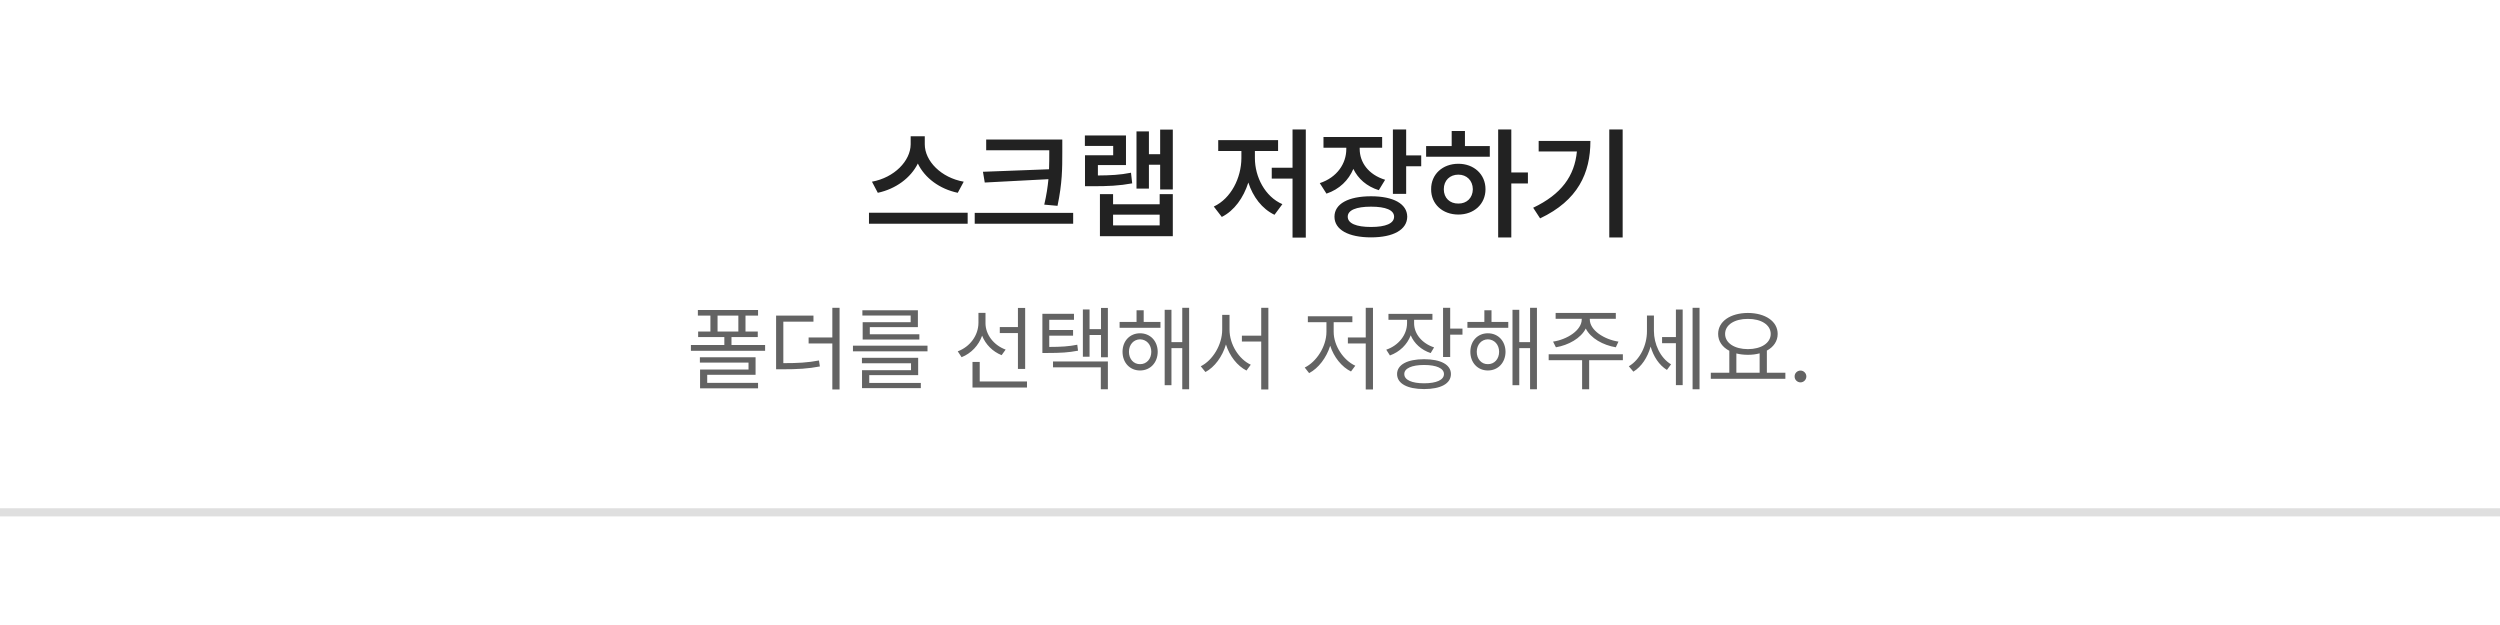 <svg width="400" height="100" viewBox="0 0 613 100" fill="none" xmlns="http://www.w3.org/2000/svg">
<path d="M226.754 8.756C226.754 12.857 230.768 16.959 236.305 17.926L234.84 20.65C230.401 19.713 226.769 17.032 225.055 13.473C223.297 17.003 219.664 19.698 215.24 20.65L213.805 17.926C219.283 16.93 223.268 12.828 223.297 8.756V6.793H226.754V8.756ZM237.271 25.543V28.238H213.072V25.543H237.271ZM260.475 7.584V10.748C260.475 14.586 260.475 18.248 259.303 23.844L256.051 23.551C256.593 21.236 256.9 19.2 257.076 17.311L241.461 18.131L241.021 15.494L257.223 14.879C257.281 13.458 257.281 12.096 257.281 10.748V10.221H241.812V7.584H260.475ZM263.141 25.572V28.238H239V25.572H263.141ZM287.574 5.152V19.83H284.469V13.766H281.715V19.625H278.668V5.592H281.715V11.188H284.469V5.152H287.574ZM272.926 20.973V23.463H284.352V20.973H287.574V31.285H269.703V20.973H272.926ZM272.926 28.648H284.352V26.012H272.926V28.648ZM276.09 6.588V13.854H269.205V16.402C272.281 16.373 274.625 16.27 277.32 15.729L277.613 18.336C274.42 18.922 271.725 19.039 267.857 19.039H266.041V11.451H272.955V9.166H266.012V6.588H276.09ZM320.182 5.123V31.637H316.93V17.164H311.832V14.498H316.93V5.123H320.182ZM307.701 12.154C307.701 16.725 310.162 21.588 314.439 23.434L312.506 26.041C309.43 24.576 307.232 21.632 306.09 18.131C304.903 21.866 302.662 25.016 299.586 26.568L297.623 24.02C301.871 22.027 304.361 16.988 304.391 12.154V10.396H298.707V7.73H313.385V10.396H307.701V12.154ZM333.395 9.898C333.395 13.15 335.504 16.197 339.635 17.457L338.082 20.006C335.108 19.083 332.999 17.193 331.842 14.791C330.67 17.574 328.429 19.786 325.25 20.855L323.609 18.277C327.887 16.871 330.113 13.443 330.113 9.928V9.605H324.518V6.969H338.902V9.605H333.395V9.898ZM344.791 5.123V11.48H348.482V14.146H344.791V20.914H341.539V5.123H344.791ZM336.178 21.5C341.656 21.5 345.025 23.346 345.055 26.51C345.025 29.703 341.656 31.578 336.178 31.578C330.641 31.578 327.213 29.703 327.213 26.51C327.213 23.346 330.641 21.5 336.178 21.5ZM336.178 24.049C332.545 24.049 330.465 24.898 330.465 26.51C330.465 28.15 332.545 29.029 336.178 29.029C339.811 29.029 341.832 28.15 341.832 26.51C341.832 24.898 339.811 24.049 336.178 24.049ZM370.572 5.123V15.67H374.645V18.365H370.572V31.607H367.35V5.123H370.572ZM365.299 9.195V11.803H349.684V9.195H355.953V5.504H359.205V9.195H365.299ZM357.594 13.531C361.402 13.531 364.244 16.109 364.244 19.771C364.244 23.434 361.402 25.982 357.594 25.982C353.727 25.982 350.885 23.434 350.914 19.771C350.885 16.109 353.727 13.531 357.594 13.531ZM357.594 16.197C355.514 16.197 354.02 17.604 354.02 19.771C354.02 21.939 355.514 23.316 357.594 23.287C359.615 23.316 361.109 21.939 361.139 19.771C361.109 17.604 359.615 16.197 357.594 16.197ZM397.877 5.123V31.607H394.596V5.123H397.877ZM389.967 7.936C389.967 15.816 386.92 22.525 377.633 26.92L375.934 24.312C382.862 21.017 386.085 16.534 386.656 10.514H377.281V7.936H389.967Z" fill="#222222"/>
<path d="M185.874 49.391V50.761H182.796V54.669H185.806V56.017H179.36V57.971H187.603V59.386H169.41V57.971H177.608V56.017H171.184V54.669H174.194V50.761H171.117V49.391H185.874ZM185.267 60.98V65.27H173.408V67.247H185.874V68.595H171.656V63.99H183.538V62.283H171.611V60.98H185.267ZM175.946 54.669H181.044V50.761H175.946V54.669ZM199.462 50.761V52.243H192.073V62.418C195.667 62.418 198.047 62.294 200.81 61.767L201.035 63.227C198.092 63.788 195.667 63.923 191.826 63.923H190.298V50.761H199.462ZM205.864 48.852V68.864H204.089V57.589H198.272V56.129H204.089V48.852H205.864ZM227.426 58.128V59.52H209.143V58.128H227.426ZM225.135 61.115V65.36H213.141V67.269H225.787V68.55H211.367V64.147H223.383V62.44H211.344V61.115H225.135ZM225.068 49.458V53.591H213.276V55.343H225.427V56.623H211.524V52.378H223.293V50.738H211.457V49.458H225.068ZM241.644 52.625C241.644 55.41 243.666 58.038 246.585 59.094L245.597 60.464C243.407 59.588 241.667 57.847 240.813 55.68C239.959 58.094 238.14 60.015 235.782 60.958L234.838 59.52C237.826 58.42 239.892 55.635 239.915 52.558V50.087H241.644V52.625ZM251.37 48.874V63.833H249.595V55.051H245.148V53.568H249.595V48.874H251.37ZM251.819 66.91V68.393H238.455V62.126H240.229V66.91H251.819ZM263.341 50.312V51.794H257.277V54.287H263.117V55.68H257.277V58.442C260.186 58.431 262.005 58.33 264.15 57.903L264.33 59.363C261.994 59.812 260.107 59.925 256.85 59.925H255.592V50.312H263.341ZM271.652 48.874V60.98H269.967V55.523H267.16V60.846H265.52V49.256H267.16V54.085H269.967V48.874H271.652ZM271.652 62.014V68.819H269.922V63.451H258.198V62.014H271.652ZM284.544 52.31V53.748H274.527V52.31H278.682V49.458H280.434V52.31H284.544ZM279.536 55.096C282.051 55.096 283.848 56.982 283.871 59.633C283.848 62.306 282.051 64.215 279.536 64.215C277.042 64.215 275.246 62.306 275.246 59.633C275.246 56.982 277.042 55.096 279.536 55.096ZM279.536 56.578C277.963 56.601 276.818 57.881 276.818 59.633C276.818 61.407 277.963 62.688 279.536 62.665C281.13 62.688 282.298 61.407 282.298 59.633C282.298 57.881 281.13 56.601 279.536 56.578ZM291.575 48.852V68.819H289.89V58.734H287.24V67.831H285.578V49.346H287.24V57.274H289.89V48.852H291.575ZM301.48 54.22C301.48 57.836 303.793 61.475 306.691 62.8L305.635 64.237C303.367 63.069 301.491 60.677 300.604 57.836C299.717 60.823 297.841 63.384 295.573 64.597L294.427 63.182C297.347 61.744 299.683 57.903 299.683 54.22V50.581H301.48V54.22ZM311.003 48.852V68.864H309.251V57.117H304.512V55.68H309.251V48.852H311.003ZM336.654 48.852V68.864H334.879V57.589H330.5V56.129H334.879V48.852H336.654ZM327.018 54.781C327.018 58.105 329.399 61.722 332.319 63.047L331.263 64.462C328.983 63.35 327.063 60.935 326.165 58.15C325.244 61.104 323.278 63.665 320.999 64.866L319.92 63.496C322.818 62.081 325.221 58.33 325.244 54.781V52.378H320.684V50.918H331.6V52.378H327.018V54.781ZM346.739 52.648C346.739 55.253 348.693 57.589 351.635 58.555L350.804 59.947C348.502 59.195 346.761 57.6 345.908 55.59C345.043 57.881 343.201 59.666 340.809 60.531L339.911 59.116C342.898 58.105 344.987 55.523 345.009 52.648V51.794H340.45V50.334H351.231V51.794H346.739V52.648ZM355.588 48.852V53.95H358.598V55.433H355.588V60.913H353.836V48.852H355.588ZM349.187 61.452C353.297 61.452 355.768 62.8 355.768 65.091C355.768 67.427 353.297 68.774 349.187 68.774C345.077 68.774 342.561 67.427 342.561 65.091C342.561 62.8 345.077 61.452 349.187 61.452ZM349.187 62.867C346.177 62.867 344.313 63.698 344.335 65.091C344.313 66.528 346.177 67.359 349.187 67.359C352.219 67.359 354.061 66.528 354.061 65.091C354.061 63.698 352.219 62.867 349.187 62.867ZM369.829 52.31V53.748H359.811V52.31H363.966V49.458H365.718V52.31H369.829ZM364.82 55.096C367.335 55.096 369.132 56.982 369.155 59.633C369.132 62.306 367.335 64.215 364.82 64.215C362.327 64.215 360.53 62.306 360.53 59.633C360.53 56.982 362.327 55.096 364.82 55.096ZM364.82 56.578C363.248 56.601 362.102 57.881 362.102 59.633C362.102 61.407 363.248 62.688 364.82 62.665C366.415 62.688 367.583 61.407 367.583 59.633C367.583 57.881 366.415 56.601 364.82 56.578ZM376.859 48.852V68.819H375.174V58.734H372.524V67.831H370.862V49.346H372.524V57.274H375.174V48.852H376.859ZM389.819 51.682C389.796 54.355 393.368 56.623 396.849 57.14L396.198 58.532C393.076 58.004 390.043 56.342 388.831 53.928C387.618 56.342 384.574 58.004 381.508 58.532L380.812 57.14C384.271 56.623 387.842 54.355 387.842 51.682V51.547H381.441V50.109H396.198V51.547H389.819V51.682ZM397.927 60.239V61.699H389.662V68.819H387.932V61.699H379.734V60.239H397.927ZM405.542 54.534C405.542 57.701 407.091 61.138 409.742 62.71L408.731 64.08C406.811 62.912 405.429 60.778 404.733 58.352C403.992 61.003 402.509 63.283 400.51 64.507L399.387 63.182C402.15 61.565 403.834 58.016 403.834 54.602V50.738H405.542V54.534ZM416.727 48.852V68.819H415.02V48.852H416.727ZM412.594 49.278V67.809H410.932V57.522H407.541V56.017H410.932V49.278H412.594ZM437.773 64.776V66.259H419.49V64.776H424.027V59.386C422.32 58.498 421.287 57.061 421.287 55.253C421.287 52.153 424.319 50.132 428.586 50.109C432.854 50.132 435.886 52.153 435.886 55.253C435.886 57.027 434.887 58.454 433.236 59.341V64.776H437.773ZM428.586 51.569C425.307 51.547 422.994 53.029 422.994 55.253C422.994 57.477 425.307 58.981 428.586 58.981C431.843 58.981 434.179 57.477 434.179 55.253C434.179 53.029 431.843 51.547 428.586 51.569ZM425.756 64.776H431.461V60.015C430.597 60.251 429.631 60.374 428.586 60.374C427.564 60.374 426.61 60.262 425.756 60.037V64.776ZM441.479 67.135C440.693 67.135 440.019 66.483 440.042 65.675C440.019 64.889 440.693 64.237 441.479 64.237C442.265 64.237 442.917 64.889 442.917 65.675C442.917 66.483 442.265 67.135 441.479 67.135Z" fill="#222222" fill-opacity="0.7"/>
<line x1="8.74228e-08" y1="99" x2="613" y2="99" stroke="#DFDFDF" stroke-width="2"/>
</svg>
